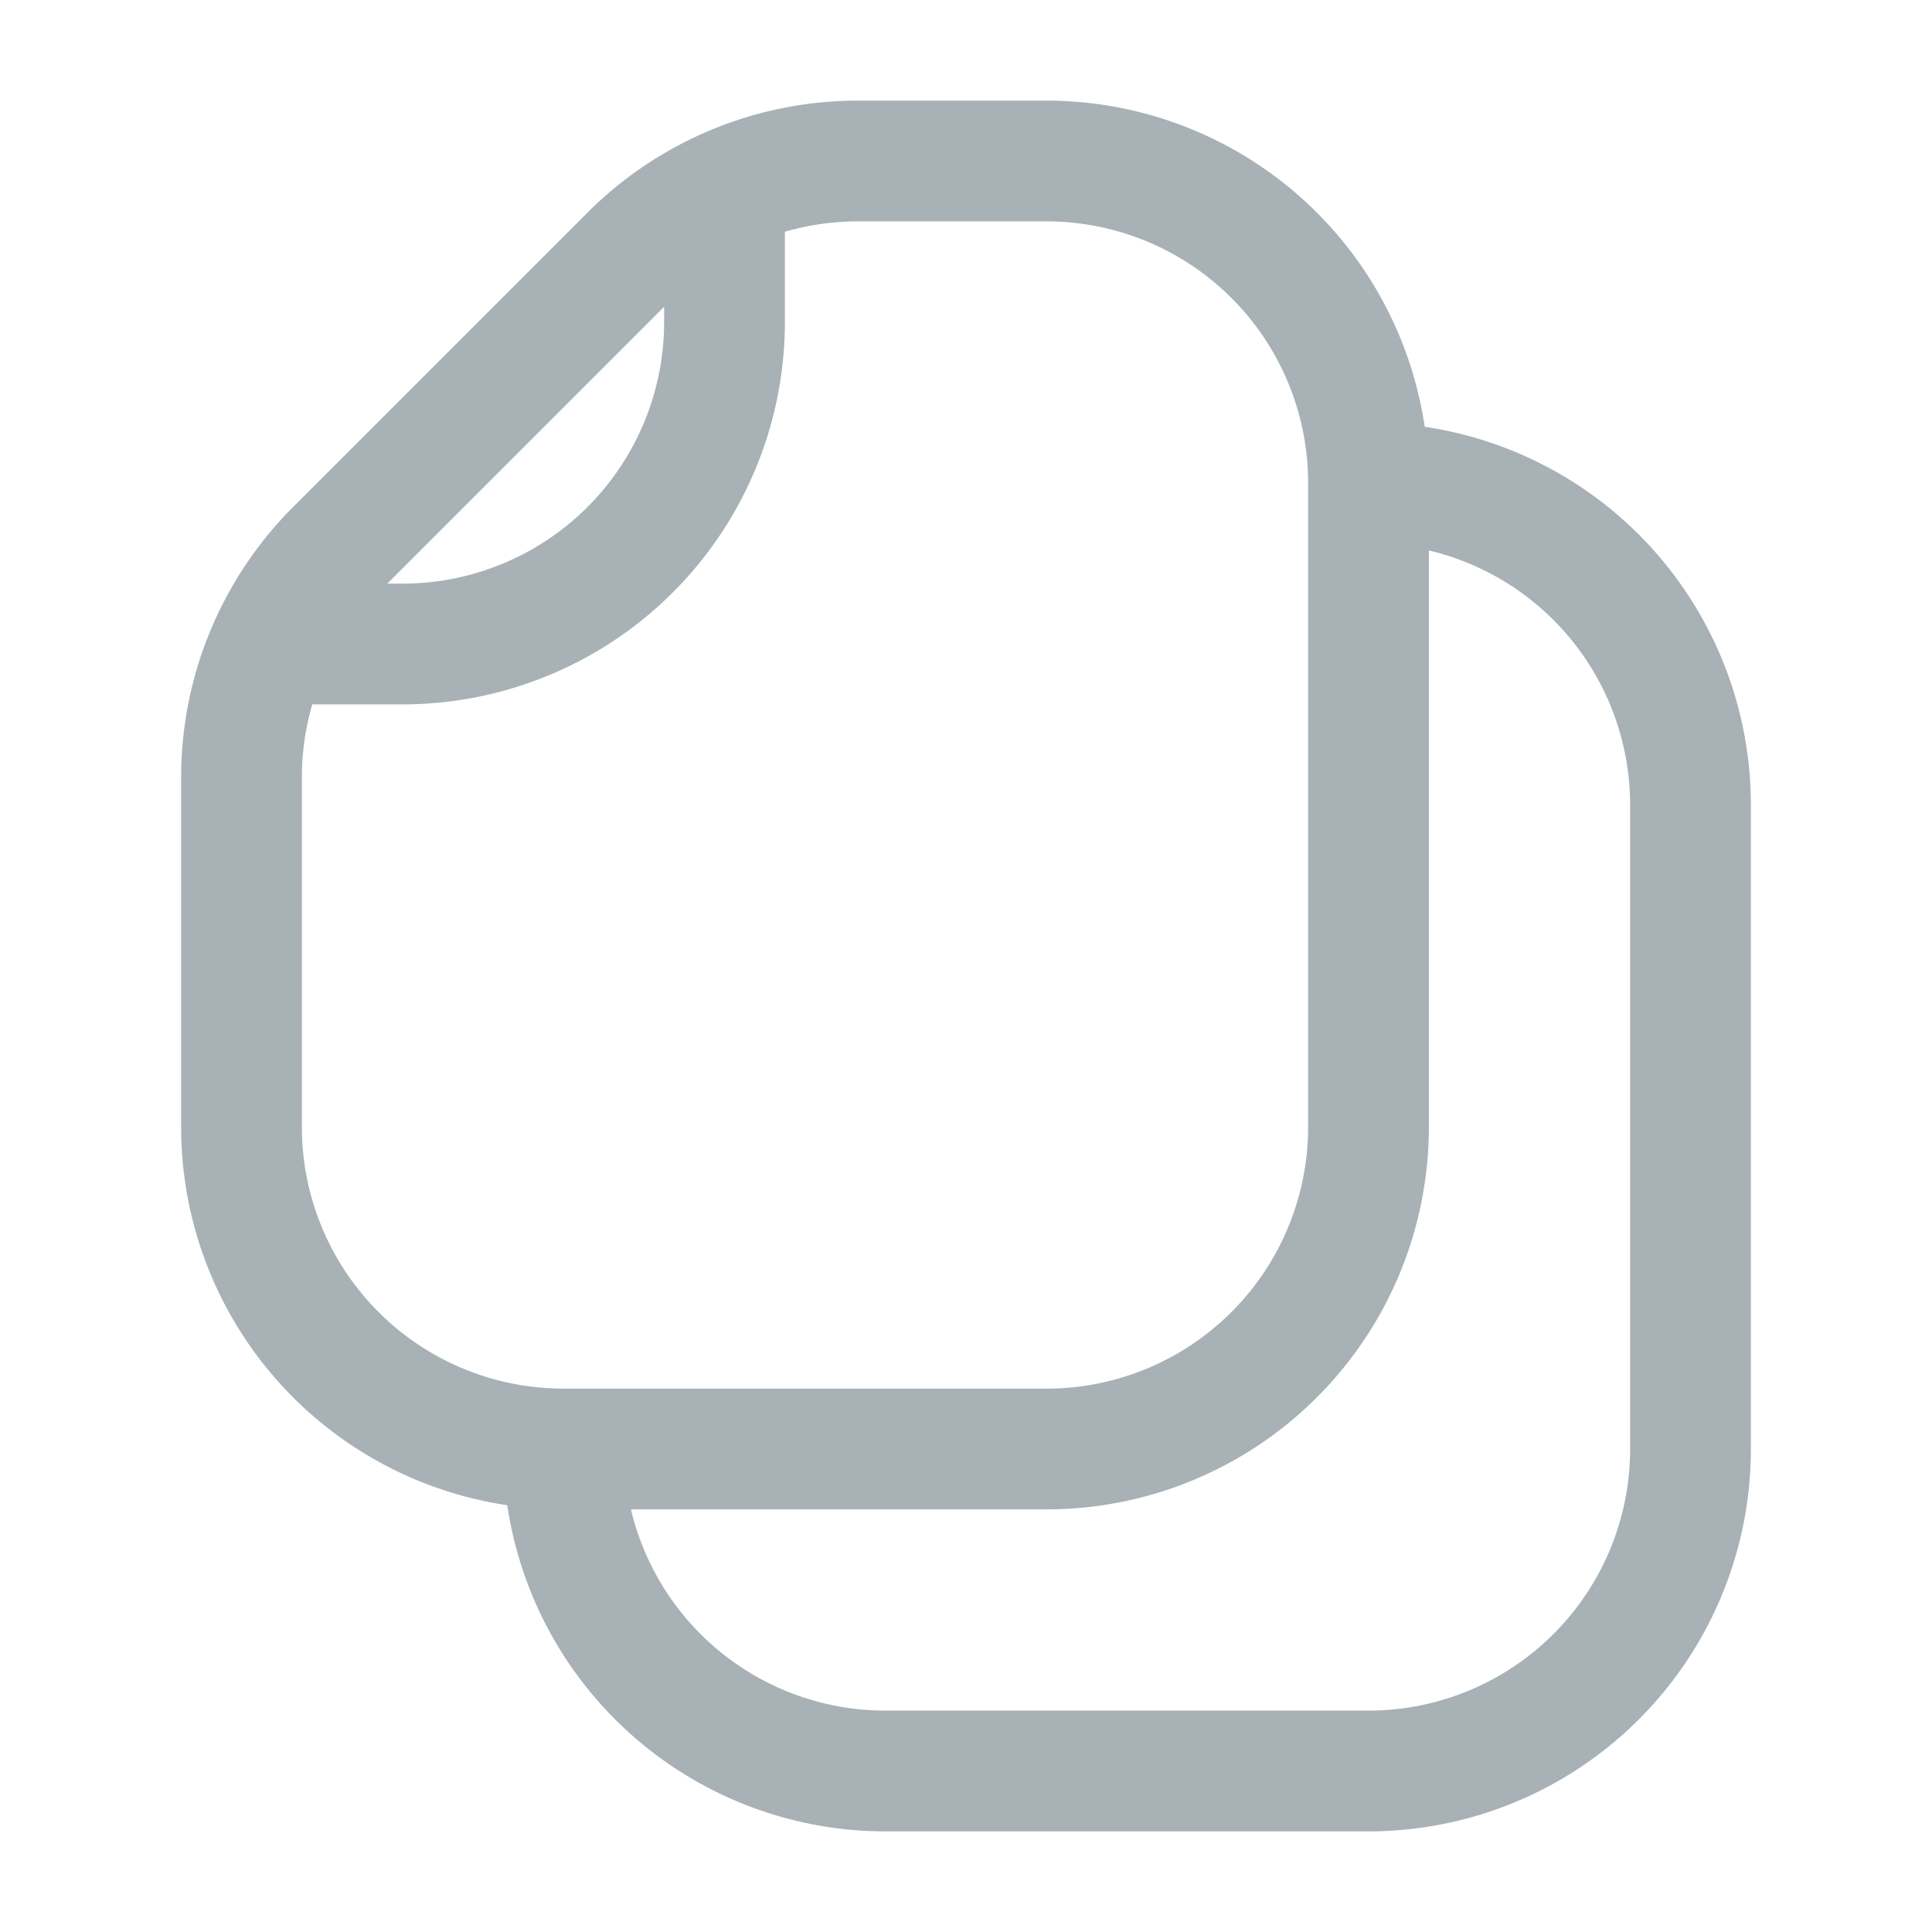 <svg width="24" height="24" viewBox="0 0 24 24" fill="none" xmlns="http://www.w3.org/2000/svg">
    <path d="M17 6v8a4 4 0 0 1-4 4H7M17 6a4 4 0 0 0-4-4h-2.343a4 4 0 0 0-2.829 1.172L4.172 6.828A4 4 0 0 0 3 9.657V14a4 4 0 0 0 4 4M17 6a4 4 0 0 1 4 4v8a4 4 0 0 1-4 4h-6a4 4 0 0 1-4-4M9 2v2a4 4 0 0 1-4 4H3" stroke="#A8B1B5" stroke-width="1.5" stroke-linejoin="round"/>
</svg>
